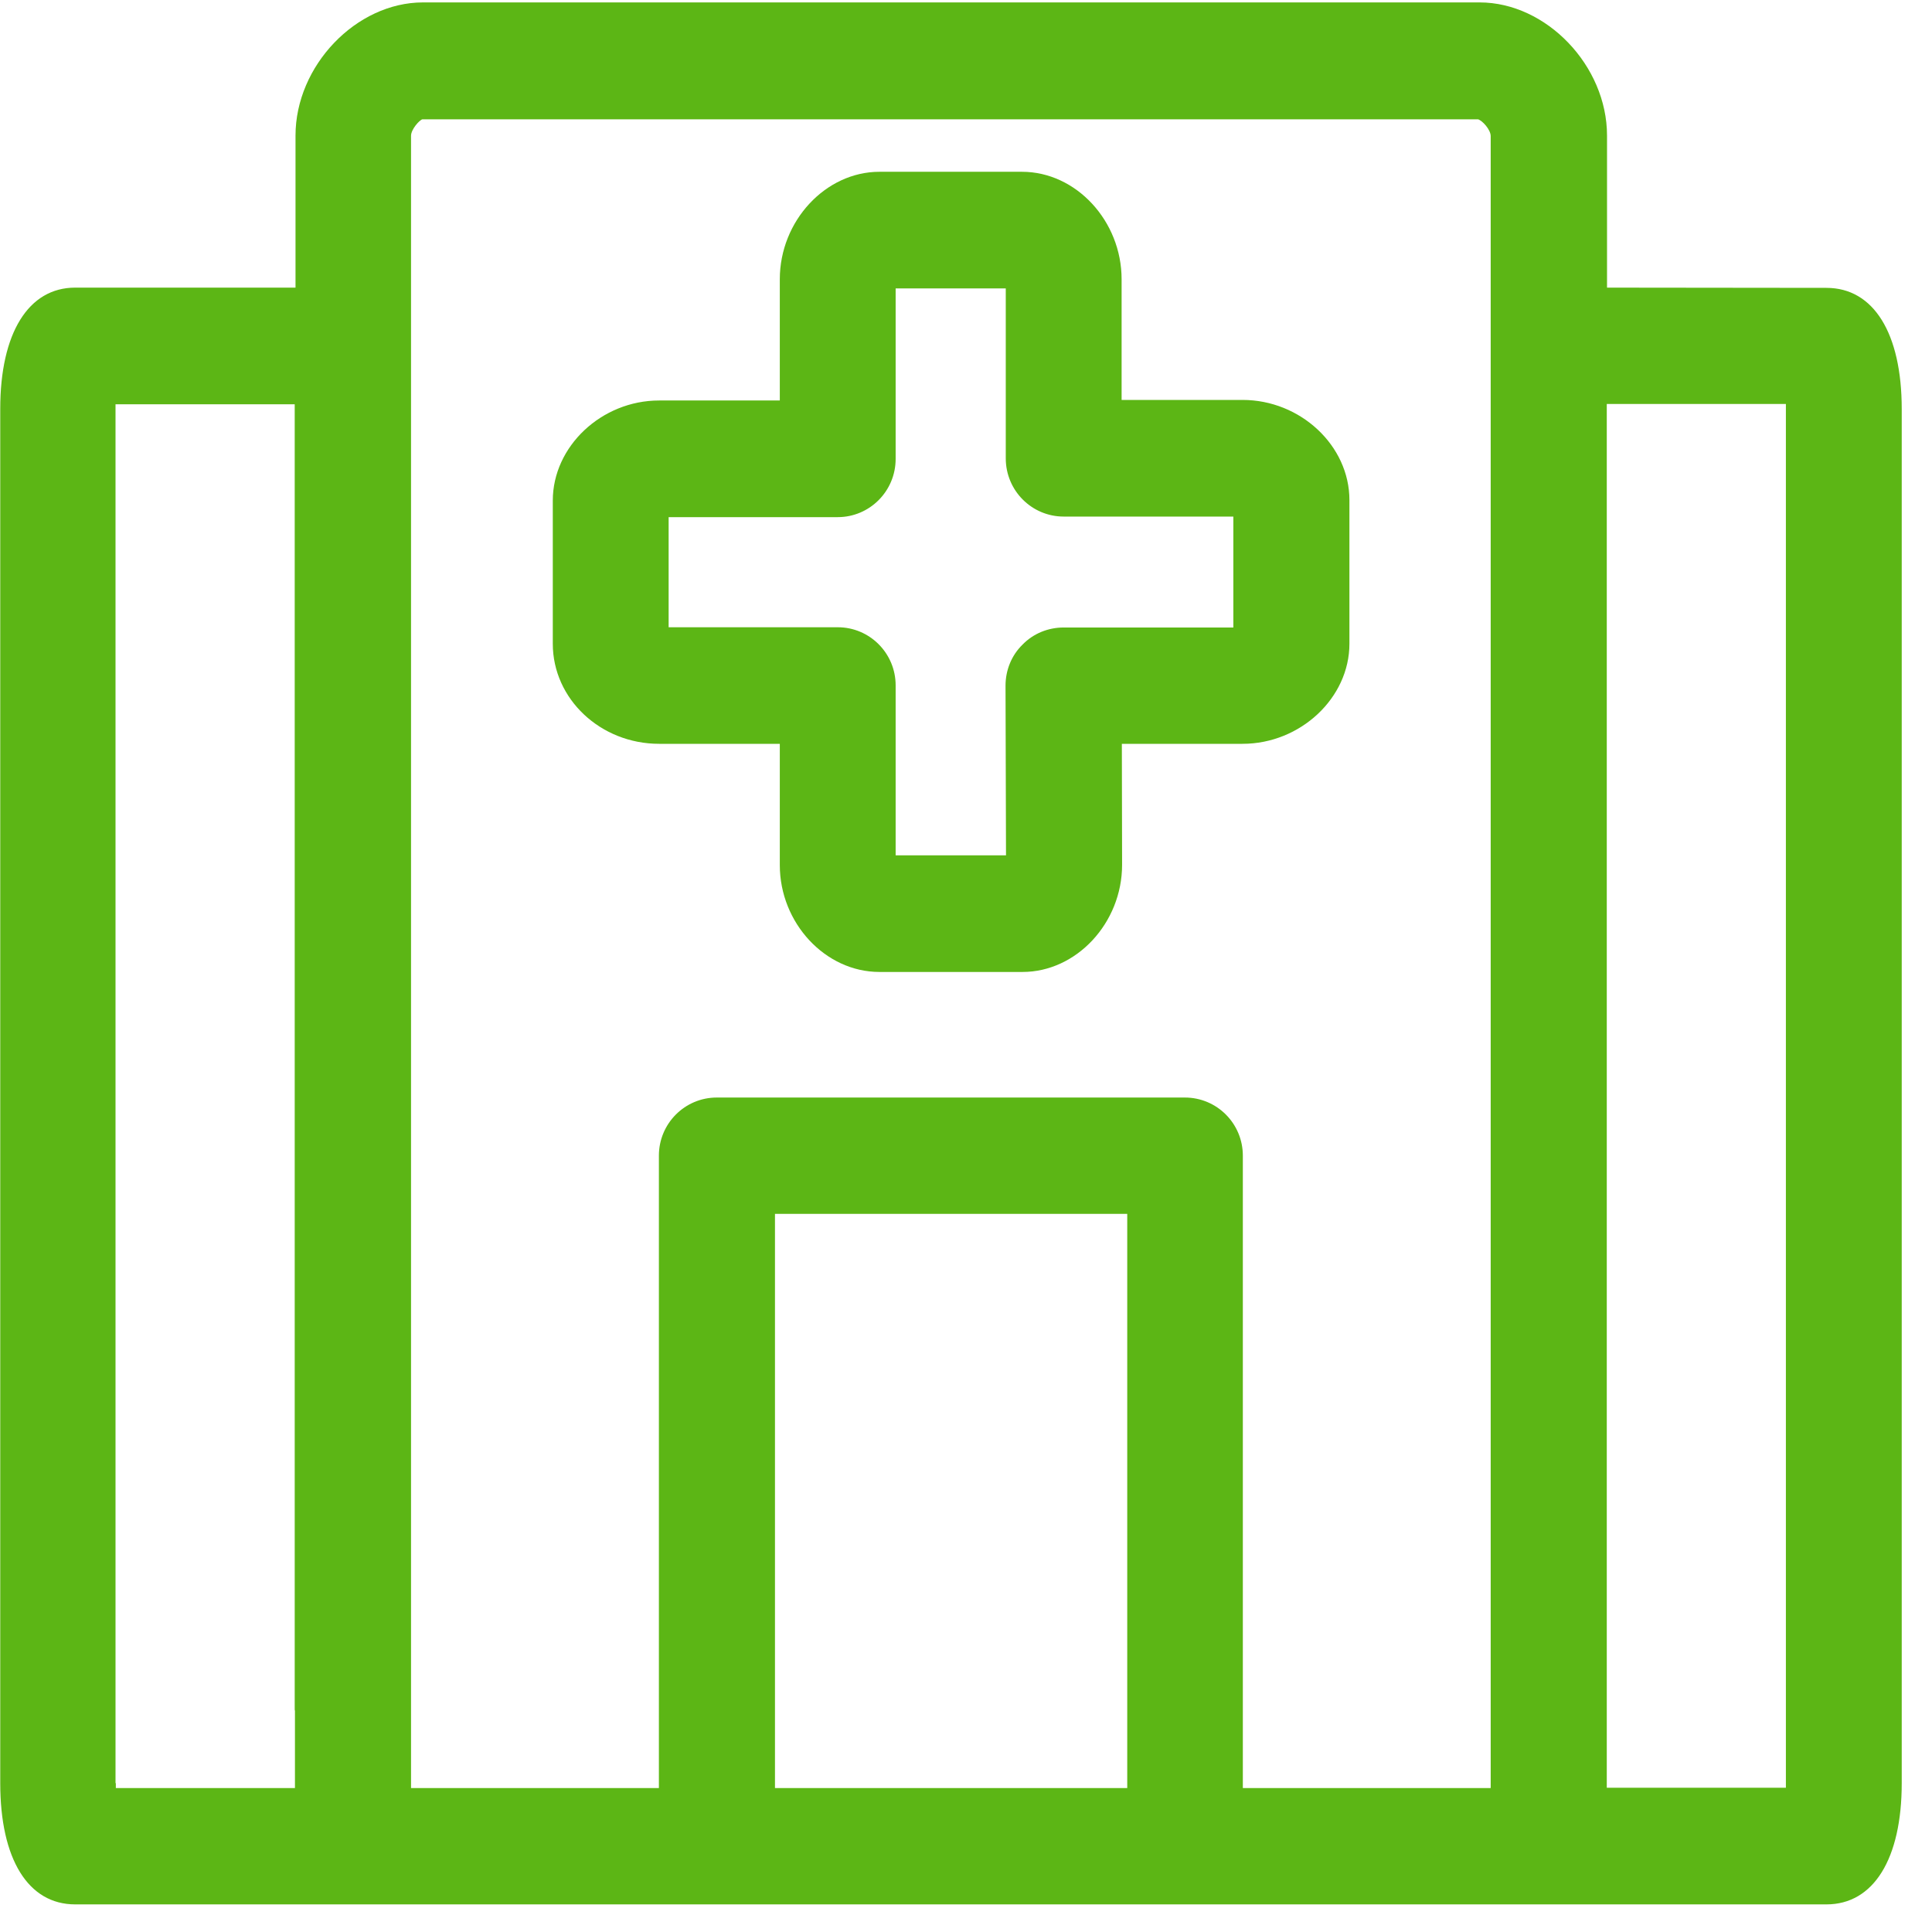 <?xml version="1.0" encoding="UTF-8"?>
<svg width="24px" height="24px" viewBox="0 0 24 24" version="1.1" xmlns="http://www.w3.org/2000/svg" xmlns:xlink="http://www.w3.org/1999/xlink">
    <title>2.Regular/Hospital_2Regular</title>
    <g id="Symbols" stroke="none" stroke-width="1" fill="none" fill-rule="evenodd">
        <g id="2.Regular/Hospital_2Regular" fill="#5CB615" fill-rule="nonzero">
            <path d="M22.185,22.151 L22.185,5.079 L22.185,5.018 L19.96,5.018 L19.96,22.208 L22.185,22.208 L22.185,22.151 Z M9.627,22.212 L14.003,22.212 L14.003,15.079 L9.627,15.079 L9.627,22.212 Z M5.106,1.687 L5.106,22.212 L8.185,22.212 L8.185,14.356 C8.185,13.956 8.508,13.634 8.904,13.634 L14.719,13.634 C15.116,13.634 15.439,13.956 15.439,14.356 L15.439,22.212 L18.518,22.212 L18.518,1.691 C18.518,1.61 18.413,1.496 18.36,1.482 L5.247,1.482 C5.21,1.492 5.106,1.607 5.106,1.687 Z M1.439,22.151 L1.439,22.212 L3.664,22.212 L3.664,21.254 C3.664,21.247 3.661,21.244 3.661,21.24 L3.661,5.082 L3.661,5.022 L1.435,5.022 L1.435,22.151 L1.439,22.151 Z M22.689,3.576 C23.274,3.576 23.624,4.138 23.624,5.082 L23.624,22.151 C23.624,23.092 23.274,23.657 22.689,23.657 L0.934,23.657 C0.35,23.657 0.003,23.096 0.003,22.151 L0.003,5.079 C0.003,4.138 0.353,3.573 0.934,3.573 L3.671,3.573 L3.671,1.684 C3.671,0.817 4.424,0.03 5.254,0.03 L18.38,0.03 C19.21,0.03 19.963,0.817 19.963,1.684 L19.963,3.573 L22.689,3.576 Z M8.306,6.42 L8.306,7.792 L10.407,7.792 C10.803,7.792 11.126,8.114 11.126,8.514 L11.126,10.625 L12.497,10.625 L12.491,8.518 C12.491,8.326 12.565,8.141 12.703,8.007 C12.837,7.869 13.022,7.795 13.213,7.795 L15.321,7.795 L15.321,6.417 L13.213,6.417 C12.817,6.417 12.494,6.094 12.494,5.694 L12.494,3.583 L11.126,3.583 L11.126,5.701 C11.126,6.101 10.803,6.424 10.407,6.424 L8.306,6.424 L8.306,6.42 Z M8.188,9.24 C7.459,9.24 6.867,8.682 6.867,7.997 L6.867,6.218 C6.867,5.546 7.472,4.975 8.188,4.975 L9.687,4.975 L9.687,3.469 C9.687,2.746 10.255,2.134 10.924,2.134 L12.696,2.134 C13.368,2.134 13.933,2.746 13.933,3.469 L13.933,4.968 L15.435,4.968 C16.155,4.968 16.763,5.536 16.763,6.212 L16.763,7.997 C16.763,8.669 16.155,9.24 15.435,9.24 L13.936,9.24 L13.939,10.743 C13.939,11.466 13.371,12.074 12.703,12.074 L10.924,12.074 C10.252,12.074 9.687,11.466 9.687,10.746 L9.687,9.24 L8.188,9.24 Z" id="Hospital_2Regular"></path>
        </g>
    </g>
</svg>